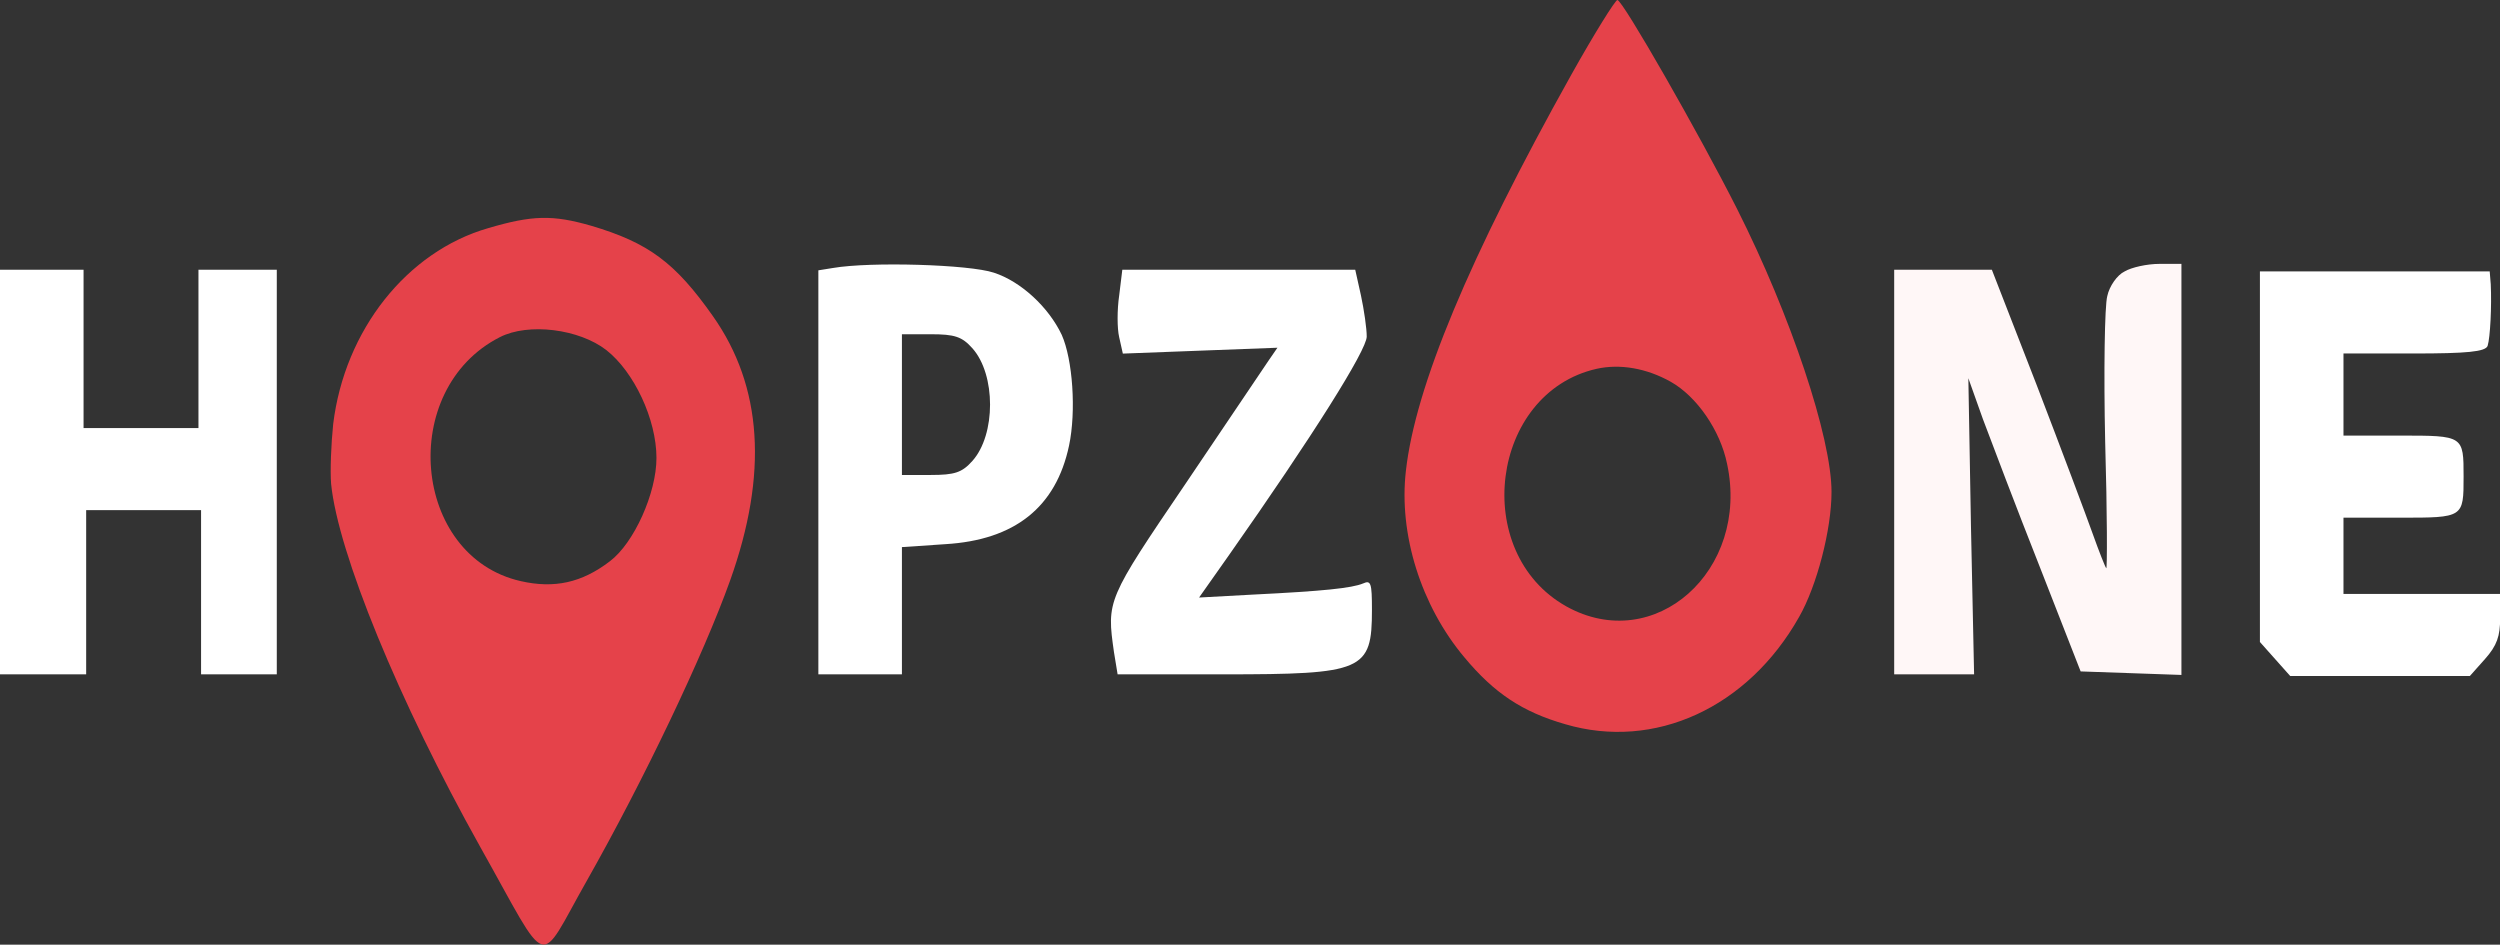 ﻿<svg width="479" height="181" viewBox="0 0 479 181" fill="none" xmlns="http://www.w3.org/2000/svg">
<rect x="0" y="0" width="479" height="181" fill="#333333" stroke="none"/>
<g clip-path="url(#clip0)">
<path d="M301.089 14.269C281.376 49.547 271.17 74.153 269.369 90.219C267.968 102.353 272.271 116.06 280.576 125.947C286.279 132.801 291.683 136.396 299.888 138.755C316.999 143.811 334.91 135.61 344.716 118.195C348.118 112.24 350.92 101.454 350.92 94.264C350.92 83.815 343.115 60.446 332.808 39.998C325.604 25.729 310.895 0 309.894 0C309.494 0 305.491 6.404 301.089 14.269ZM320.1 73.141C325.104 75.95 329.606 82.467 330.907 88.871C335.31 109.319 316.999 125.61 300.088 116.173C281.676 105.836 285.579 75.276 305.892 70.67C310.394 69.659 315.498 70.557 320.1 73.141Z" fill="#E5424A"/>
<path d="M93.559 43.705C77.949 48.199 66.041 63.255 63.84 81.231C63.44 85.051 63.24 90.219 63.44 92.691C64.74 105.836 76.348 134.261 92.058 162.349C105.566 186.393 102.864 185.606 112.37 168.866C123.377 149.429 134.784 125.498 139.888 111.229C147.192 90.781 146.091 74.04 136.586 60.558C129.381 50.334 124.278 46.514 113.271 43.256C105.866 41.121 101.964 41.233 93.559 43.705ZM116.173 67.075C121.476 71.231 125.779 80.332 125.779 87.747C125.779 94.489 121.476 104.038 116.873 107.521C111.47 111.678 106.166 112.802 99.763 111.341C78.949 106.623 76.148 74.602 95.76 64.603C101.263 61.794 110.969 63.03 116.173 67.075Z" fill="#E5424A"/>
<path d="M159.6 51.345L156.798 51.794V90.556V129.205H164.803H172.808V116.959V104.825L181.113 104.263C194.422 103.477 202.327 97.185 204.828 85.388C206.229 78.759 205.529 68.872 203.427 64.153C200.926 58.873 195.623 53.929 190.419 52.244C185.716 50.671 166.804 50.109 159.6 51.345ZM186.317 66.737C190.82 71.793 190.82 83.253 186.317 88.309C184.315 90.556 182.915 91.005 178.312 91.005H172.808V77.523V64.041H178.312C182.915 64.041 184.315 64.49 186.317 66.737Z" fill="white"/>
<path d="M407.055 52.019C405.654 52.693 404.153 54.828 403.753 56.738C403.252 58.536 403.052 71.231 403.353 84.714C403.753 98.308 403.753 109.207 403.553 108.87C403.353 108.645 402.152 105.611 400.951 102.241C399.75 98.87 394.947 86.062 390.244 73.816L381.639 51.682H372.333H362.927V90.444V129.205H370.632H378.237L377.636 100.78L377.136 72.467L379.938 80.332C381.539 84.601 386.342 97.297 390.745 108.42L398.65 128.644L408.356 128.981L417.962 129.318V89.882V50.559H413.759C411.358 50.559 408.356 51.233 407.055 52.019Z" fill="#FFF7F7"/>
<path d="M38.024 129.205C43.027 129.205 38.124 129.205 45.529 129.205H53.033V90.444V51.682H45.529H38.024V66.85V82.017H27.017H16.01V66.85V51.682H8.005H0V90.444V129.205H5.003C7.805 129.205 9.006 129.205 16.01 129.205H38.024ZM38.524 104.038C38.524 109.656 38.524 124.711 38.524 129.205C38.524 129.205 33.521 129.205 25.516 129.205H16.51V111.341V97.747H27.517H38.524V104.038Z" fill="white"/>
<path d="M214.434 56.626C214.034 59.322 214.034 62.917 214.434 64.603L215.135 67.749L229.944 67.187L244.753 66.625L243.052 69.097C242.152 70.445 234.947 81.118 227.142 92.691C212.033 114.937 212.033 115.049 213.434 124.936L214.134 129.205H234.347C261.264 129.205 262.865 128.531 262.865 116.847C262.865 111.678 262.664 111.117 261.163 111.791C258.962 112.69 253.659 113.251 240.05 113.925L229.744 114.487L235.447 106.398C251.557 83.478 261.864 67.074 261.864 64.49C261.864 62.917 261.364 59.434 260.763 56.626L259.663 51.682H237.349H215.035L214.434 56.626Z" fill="white"/>
<path d="M433 87.503V123.007L435.902 126.265L438.804 129.523H456.014H473.225L476.127 126.265C478.428 123.681 479.029 121.883 479.029 118.4V113.794H464.019H449.01V106.491V99.188H459.917C472.024 99.188 472.024 99.188 472.024 91.323C472.024 83.459 472.024 83.459 459.917 83.459H449.01V75.594V67.729H462.518C472.625 67.729 476.227 67.392 476.627 66.269C477.128 64.696 477.428 58.629 477.228 54.472L477.028 52H455.014H433V87.503Z" fill="white"/>
</g>
<defs>
<clipPath id="clip0">
<rect width="479" height="181" fill="white"/>
</clipPath>
</defs>
</svg>
